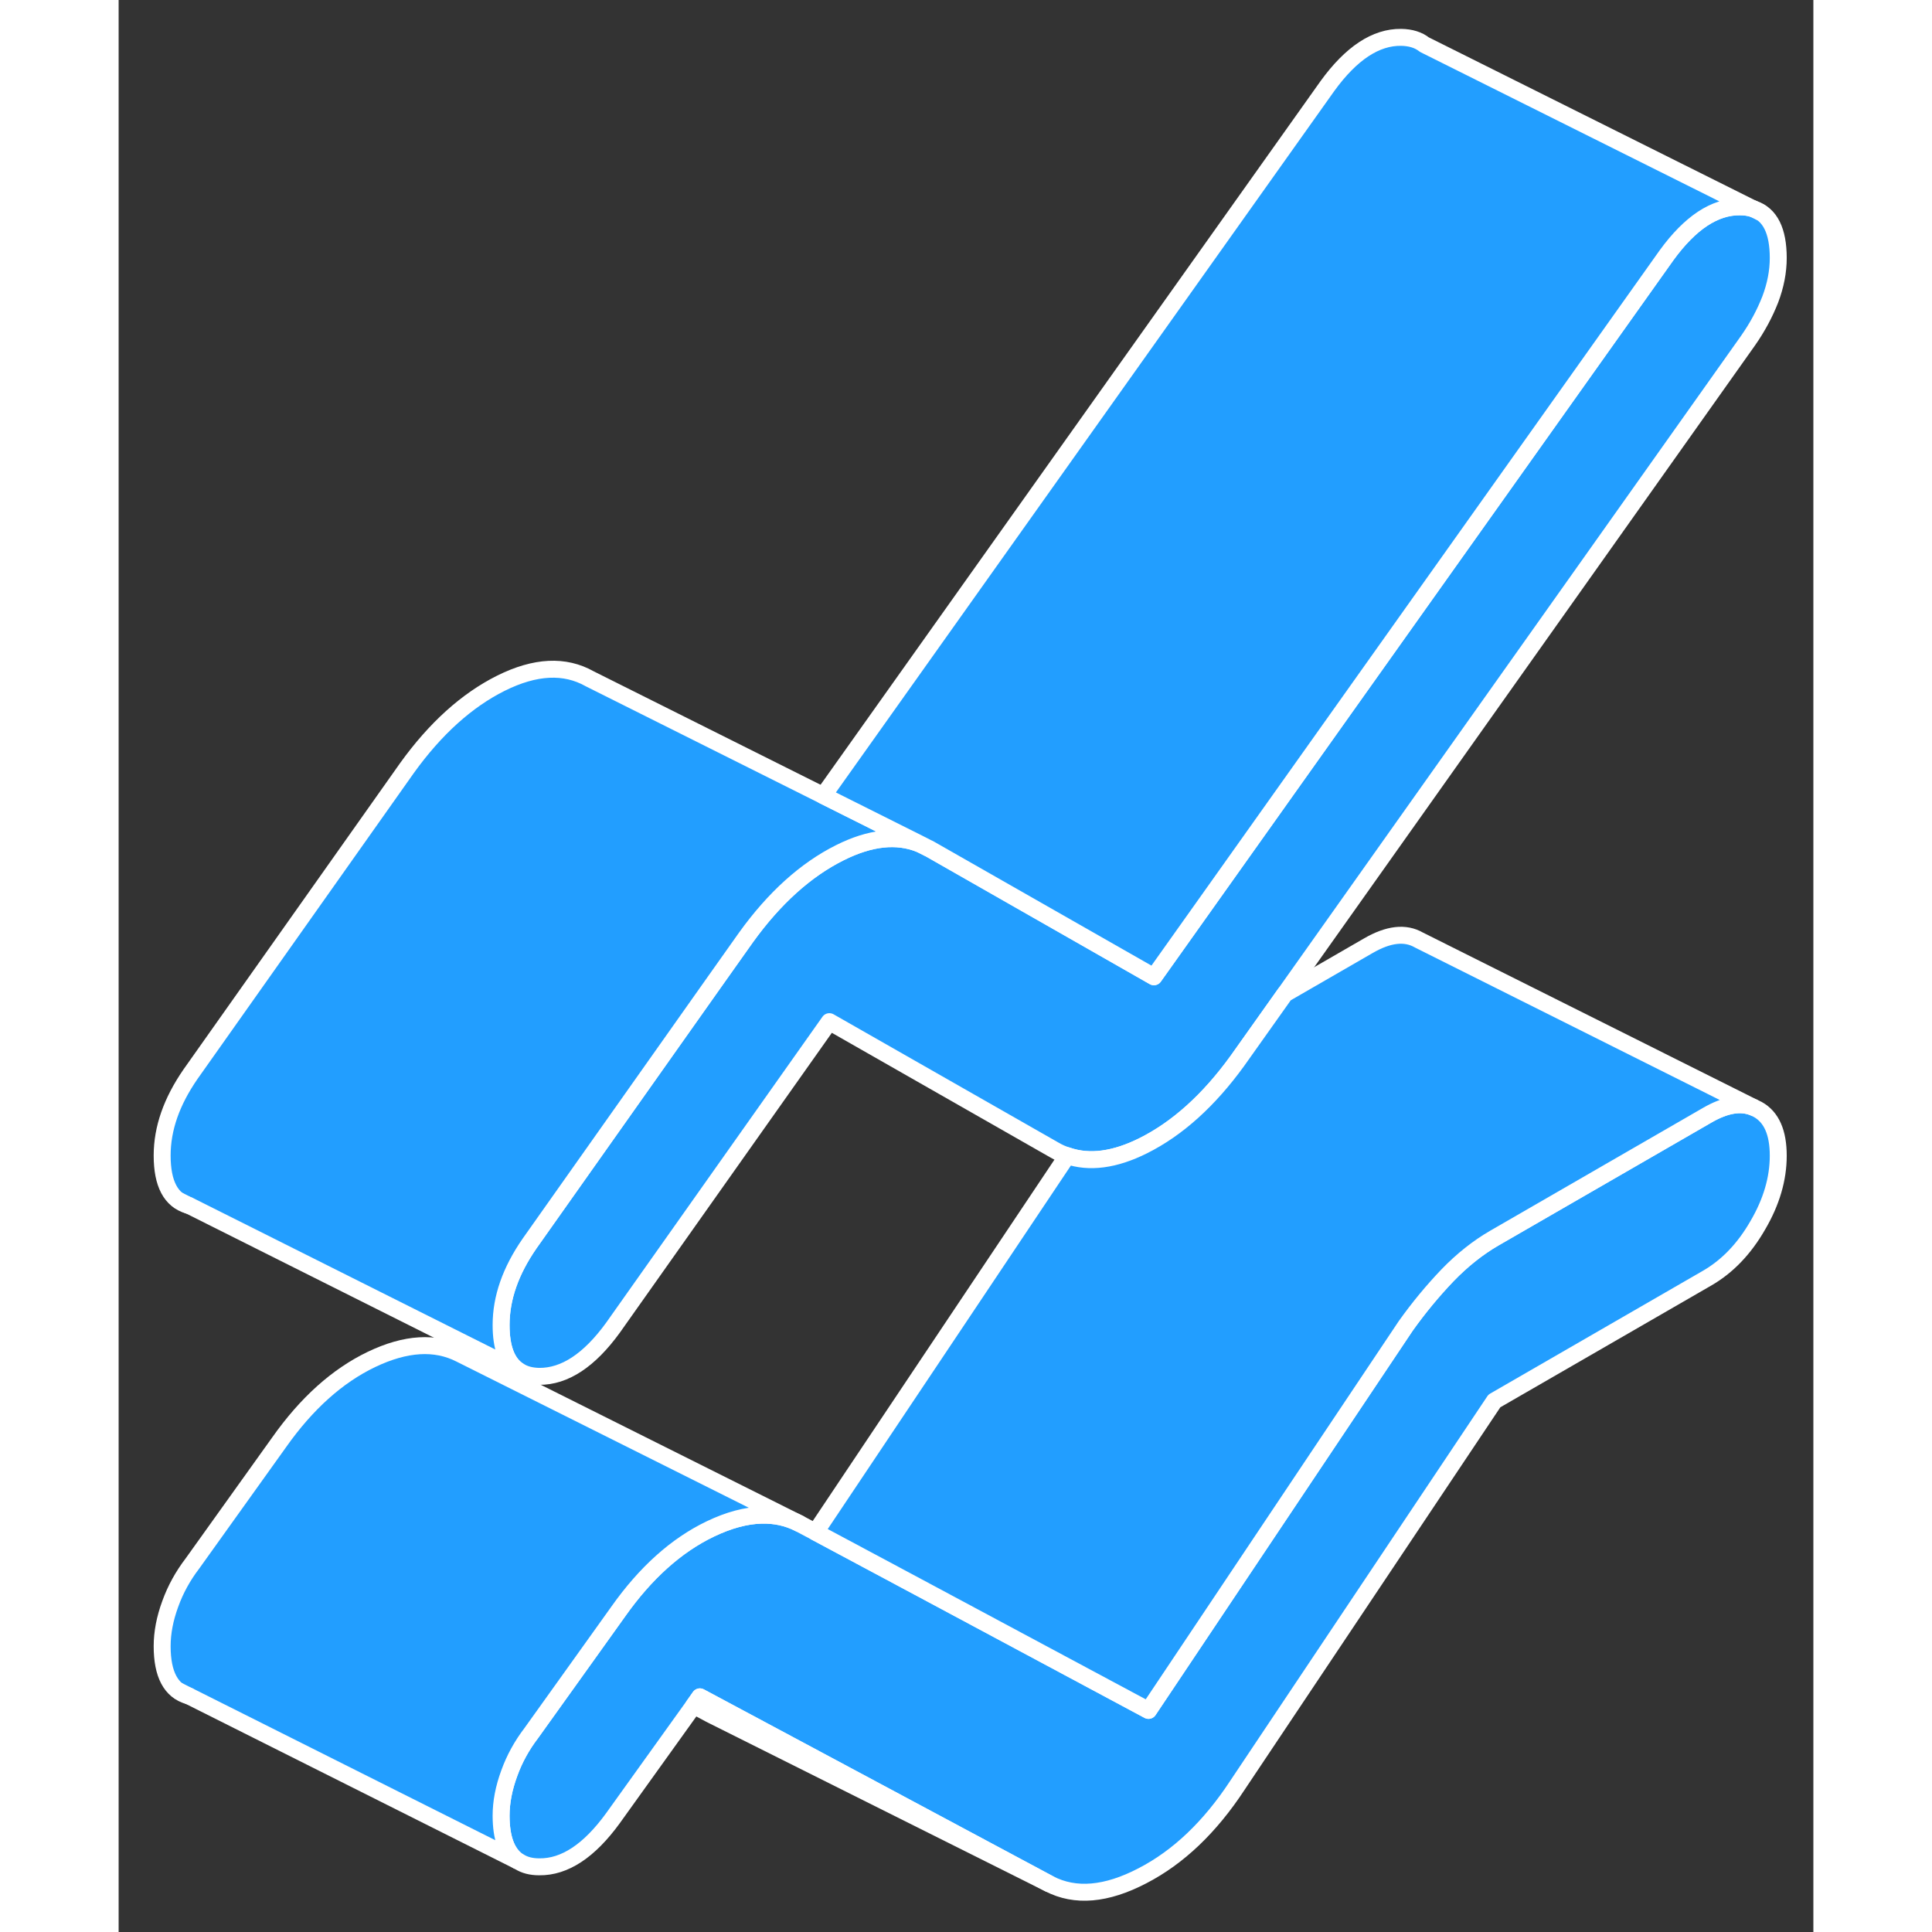<svg width="48" height="48" viewBox="0 0 100 114" fill="#229EFF" xmlns="http://www.w3.org/2000/svg" stroke-width="1px" stroke-linecap="round" stroke-linejoin="round"><rect x="0" y="0" width="100" height="114" fill="#333333" stroke="none"/><path d="M97.928 68.194C97.928 69.554 97.528 70.924 96.718 72.304C95.918 73.694 94.928 74.724 93.738 75.414L81.178 82.664L66.008 105.354C64.398 107.804 62.538 109.584 60.408 110.684C58.278 111.794 56.448 111.954 54.908 111.154L37.138 101.644L34.298 100.124L33.938 100.634L29.169 107.284C27.768 109.214 26.318 110.174 24.818 110.154C24.348 110.154 23.948 110.054 23.628 109.844L23.528 109.794C22.888 109.324 22.568 108.444 22.568 107.134C22.568 106.334 22.729 105.504 23.049 104.634C23.358 103.774 23.798 102.984 24.348 102.264L27.848 97.374L29.478 95.094C31.088 92.814 32.898 91.184 34.919 90.214C36.008 89.694 37.019 89.424 37.938 89.404C38.739 89.384 39.478 89.544 40.158 89.894L41.118 90.404L47.158 93.634L60.768 100.924L75.948 78.234C76.718 77.154 77.538 76.164 78.408 75.254C79.278 74.354 80.209 73.614 81.178 73.054L93.738 65.804C94.808 65.184 95.718 65.034 96.468 65.344L96.718 65.464C97.528 65.914 97.928 66.824 97.928 68.194Z" stroke="white" stroke-linejoin="round"/><path d="M97.928 15.224C97.928 16.024 97.768 16.844 97.458 17.664C97.138 18.484 96.708 19.294 96.148 20.094L68.818 58.644L66.008 62.604C64.328 64.924 62.478 66.594 60.458 67.604C58.778 68.444 57.278 68.644 55.978 68.194C55.718 68.114 55.468 68.004 55.228 67.864L41.938 60.284L29.169 78.344C27.768 80.274 26.318 81.224 24.818 81.214C24.338 81.204 23.948 81.104 23.628 80.894L23.558 80.854C22.898 80.404 22.568 79.514 22.568 78.184C22.568 77.384 22.708 76.584 22.988 75.784C23.268 74.984 23.688 74.184 24.248 73.374L35.218 57.854L37.018 55.314C38.688 52.994 40.538 51.324 42.559 50.314C44.358 49.414 45.928 49.254 47.288 49.804L47.798 50.054H47.809L61.088 57.635L91.328 15.074C92.728 13.144 94.178 12.184 95.678 12.204C95.959 12.204 96.219 12.244 96.439 12.314L96.488 12.334C97.448 12.654 97.928 13.624 97.928 15.224Z" stroke="white" stroke-linejoin="round"/><path d="M54.907 111.154L34.907 101.154L33.938 100.635L34.297 100.125L37.138 101.644L54.907 111.154Z" stroke="white" stroke-linejoin="round"/><path d="M47.288 49.804C45.928 49.254 44.358 49.414 42.559 50.314C40.538 51.324 38.688 52.994 37.018 55.314L35.218 57.855L24.248 73.374C23.688 74.184 23.268 74.984 22.988 75.784C22.708 76.584 22.568 77.384 22.568 78.184C22.568 79.514 22.898 80.404 23.558 80.855L4.138 71.124H4.118C3.088 70.825 2.568 69.854 2.568 68.184C2.568 67.384 2.708 66.584 2.988 65.784C3.268 64.984 3.688 64.184 4.248 63.374L17.018 45.314C18.688 42.994 20.538 41.324 22.558 40.314C24.588 39.304 26.328 39.224 27.799 40.054L41.578 46.944L47.288 49.804Z" stroke="white" stroke-linejoin="round"/><path d="M96.438 12.314C96.218 12.244 95.958 12.204 95.678 12.204C94.178 12.184 92.728 13.144 91.328 15.074L61.088 57.635L47.808 50.064H47.798L47.288 49.804L41.578 46.944L71.328 5.074C72.728 3.144 74.178 2.184 75.678 2.204C76.238 2.214 76.698 2.354 77.048 2.634L96.438 12.314Z" stroke="white" stroke-linejoin="round"/><path d="M96.868 12.524L96.488 12.335" stroke="white" stroke-linejoin="round"/><path d="M96.469 65.344C95.719 65.034 94.809 65.184 93.739 65.804L81.179 73.054C80.209 73.614 79.279 74.354 78.409 75.254C77.539 76.164 76.719 77.154 75.949 78.234L60.769 100.924L47.159 93.634L41.119 90.404L55.949 68.234C55.949 68.234 55.969 68.204 55.979 68.194C57.279 68.644 58.779 68.444 60.459 67.604C62.479 66.594 64.329 64.924 66.009 62.604L68.819 58.644L73.739 55.804C74.929 55.114 75.919 55.004 76.719 55.464L96.469 65.344Z" stroke="white" stroke-linejoin="round"/><path d="M4.119 71.124L3.549 70.835" stroke="white" stroke-linejoin="round"/><path d="M40.158 89.894C39.478 89.544 38.739 89.385 37.938 89.404C37.019 89.424 36.008 89.695 34.919 90.215C32.898 91.185 31.088 92.815 29.478 95.095L27.848 97.375L24.348 102.265C23.798 102.985 23.358 103.775 23.049 104.635C22.729 105.505 22.568 106.335 22.568 107.135C22.568 108.445 22.888 109.325 23.528 109.795L4.128 100.065H4.118C3.088 99.775 2.568 98.795 2.568 97.135C2.568 96.335 2.728 95.505 3.048 94.635C3.358 93.775 3.798 92.985 4.348 92.265L9.478 85.095C11.088 82.815 12.899 81.185 14.918 80.215C16.948 79.245 18.688 79.144 20.158 79.894L40.158 89.894Z" stroke="white" stroke-linejoin="round"/><path d="M4.119 100.064L3.549 99.774" stroke="white" stroke-linejoin="round"/></svg>